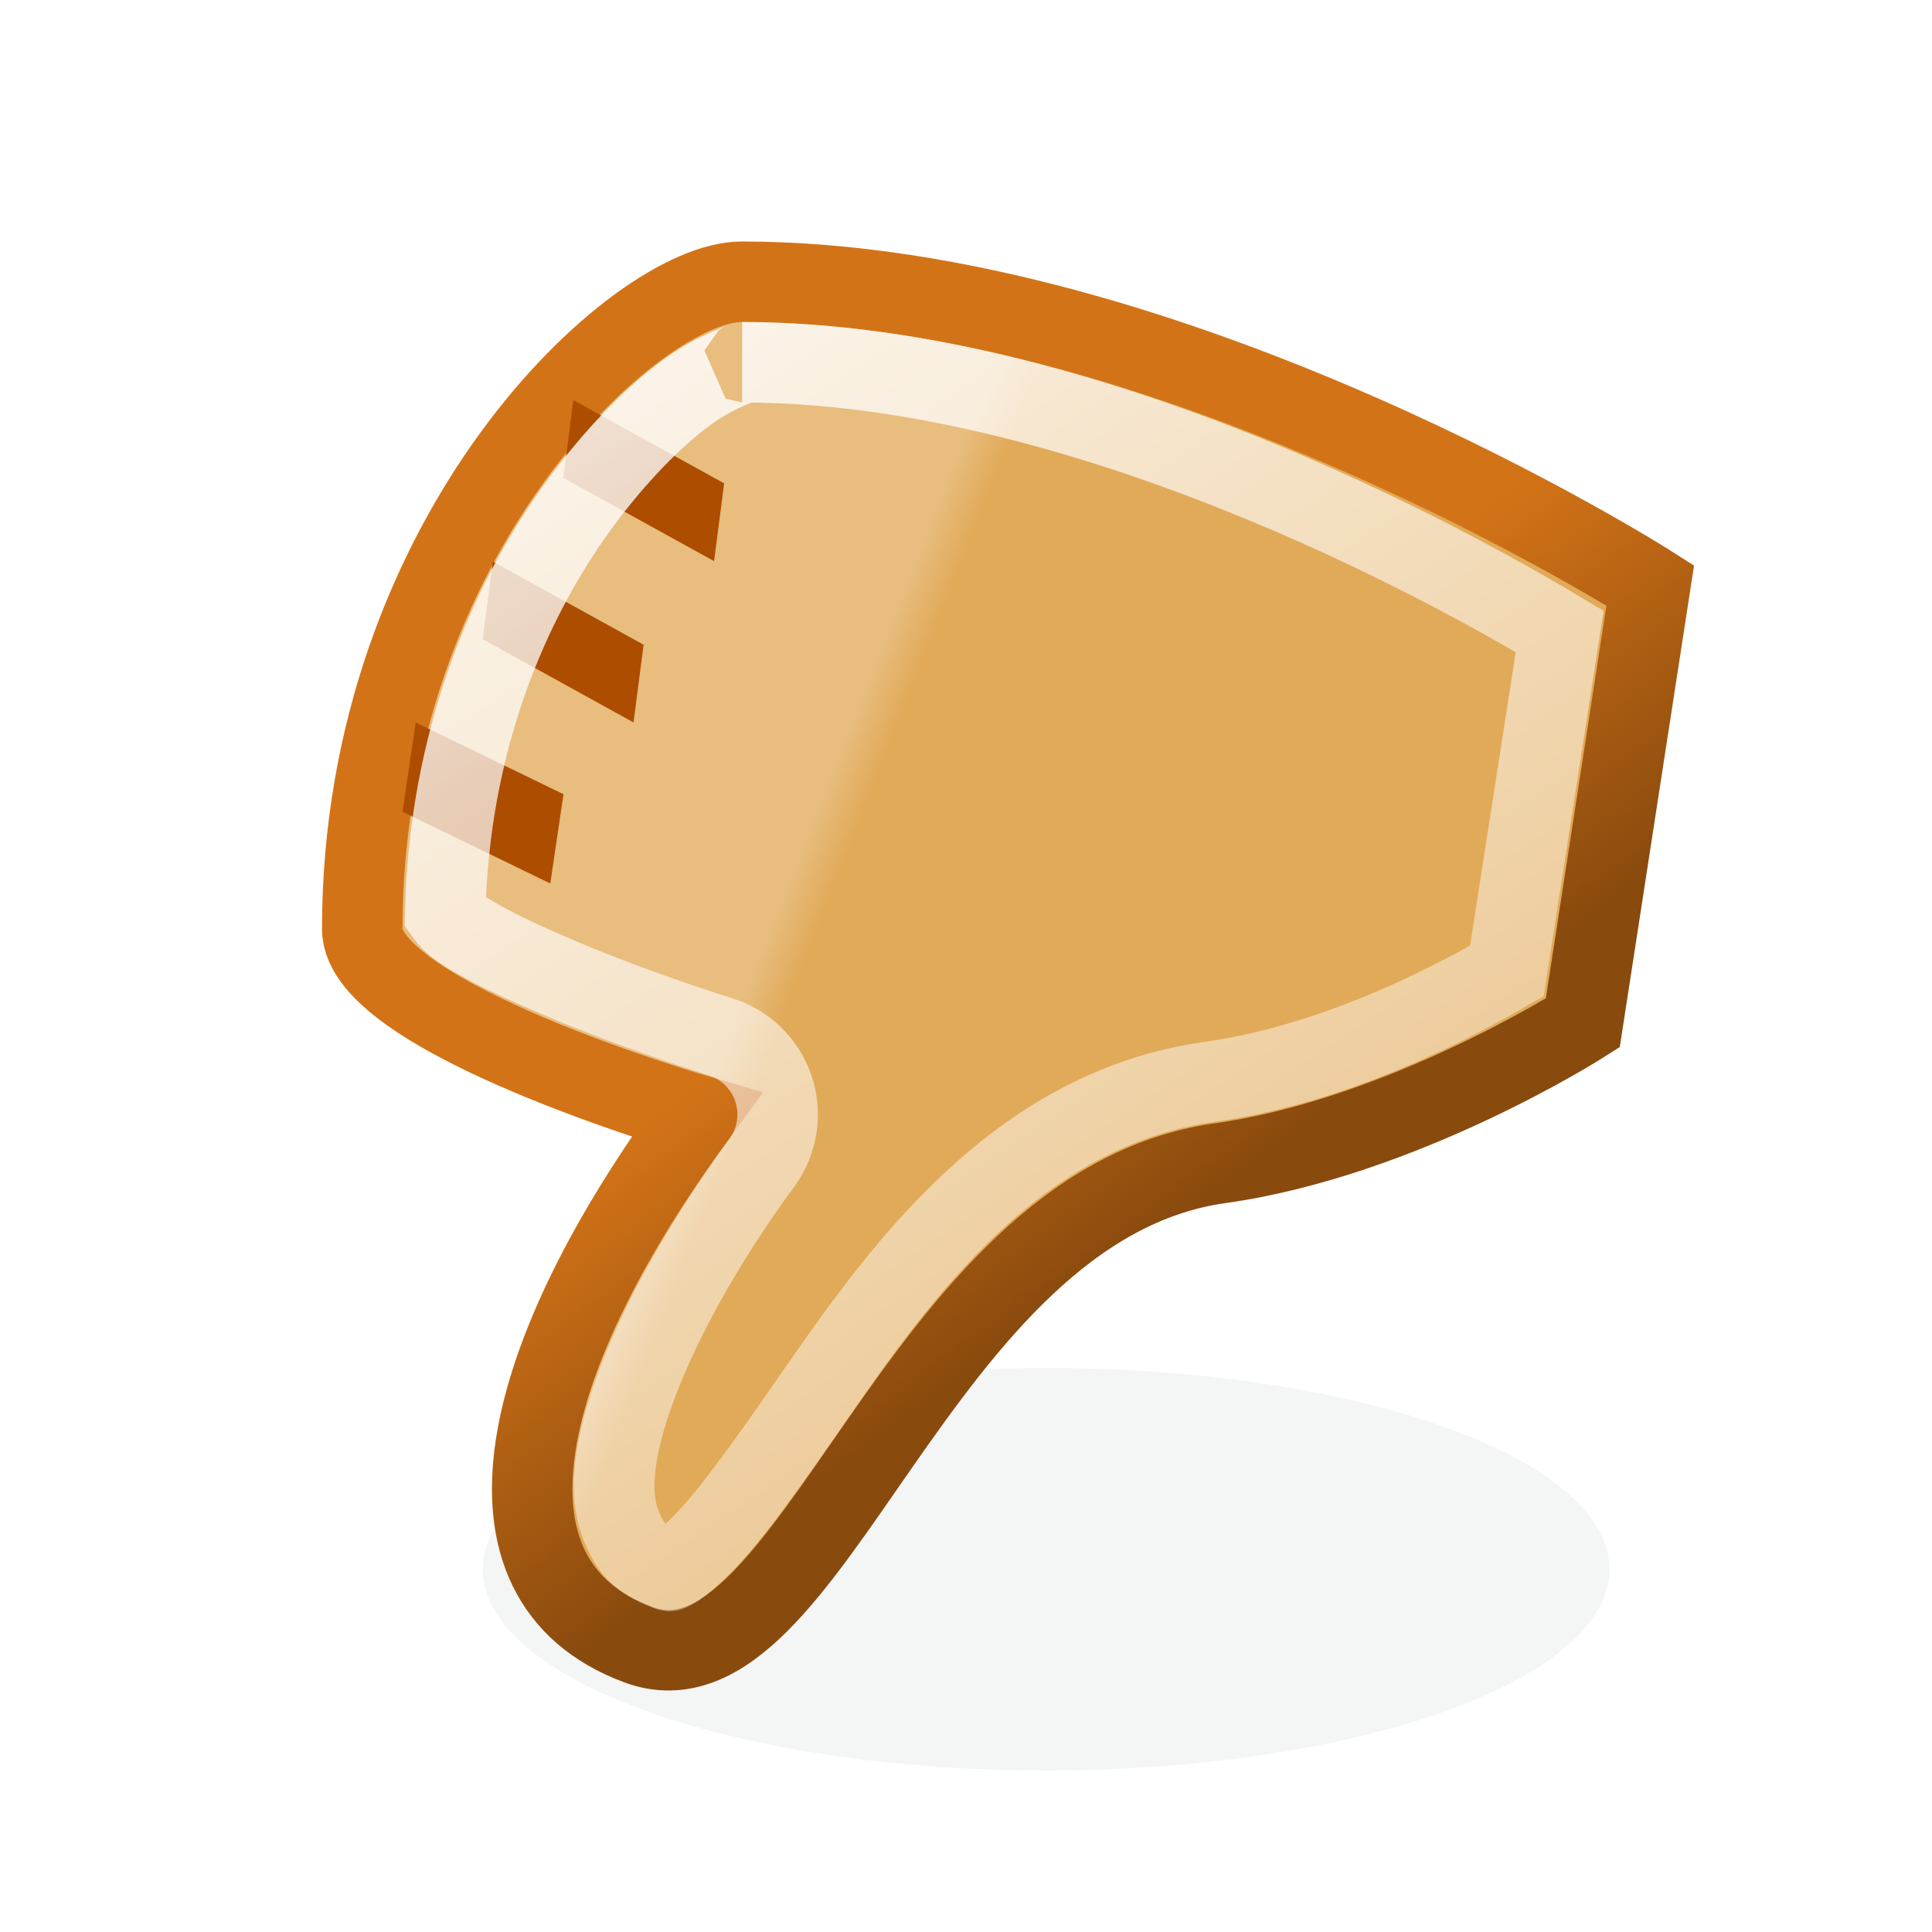 <?xml version="1.0" encoding="UTF-8" standalone="no"?>
<!-- Created with Inkscape (http://www.inkscape.org/) -->
<svg
   xmlns:dc="http://purl.org/dc/elements/1.1/"
   xmlns:cc="http://creativecommons.org/ns#"
   xmlns:rdf="http://www.w3.org/1999/02/22-rdf-syntax-ns#"
   xmlns:svg="http://www.w3.org/2000/svg"
   xmlns="http://www.w3.org/2000/svg"
   xmlns:xlink="http://www.w3.org/1999/xlink"
   xmlns:sodipodi="http://sodipodi.sourceforge.net/DTD/sodipodi-0.dtd"
   xmlns:inkscape="http://www.inkscape.org/namespaces/inkscape"
   width="24"
   height="24"
   id="svg2"
   sodipodi:version="0.32"
   inkscape:version="0.46"
   version="1.0"
   sodipodi:docbase="/home/hbons/Desktop/Gaim Refresh/emotes/scalable"
   sodipodi:docname="bad.svg"
   inkscape:export-filename="/home/hbons/Bureaublad/Projecten/Pidgin objecten voor 2.5.0/bitmaps/good.png"
   inkscape:export-xdpi="90"
   inkscape:export-ydpi="90"
   inkscape:output_extension="org.inkscape.output.svg.inkscape">
  <defs
     id="defs4">
    <linearGradient
       inkscape:collect="always"
       id="linearGradient3272">
      <stop
         style="stop-color:#e1aa59;stop-opacity:1;"
         offset="0"
         id="stop3274" />
      <stop
         style="stop-color:#e8bd7e;stop-opacity:1"
         offset="1"
         id="stop3276" />
    </linearGradient>
    <linearGradient
       inkscape:collect="always"
       id="linearGradient3264">
      <stop
         style="stop-color:#ffffff;stop-opacity:1;"
         offset="0"
         id="stop3266" />
      <stop
         style="stop-color:#ffffff;stop-opacity:0;"
         offset="1"
         id="stop3268" />
    </linearGradient>
    <linearGradient
       inkscape:collect="always"
       id="linearGradient3166">
      <stop
         style="stop-color:#d37317;stop-opacity:1"
         offset="0"
         id="stop3168" />
      <stop
         style="stop-color:#894a0e;stop-opacity:1"
         offset="1"
         id="stop3170" />
    </linearGradient>
    <linearGradient
       inkscape:collect="always"
       xlink:href="#linearGradient3166"
       id="linearGradient3172"
       x1="9.618"
       y1="11.234"
       x2="12.5"
       y2="7.301"
       gradientUnits="userSpaceOnUse"
       gradientTransform="matrix(1,0,0,-1,0,24)" />
    <filter
       inkscape:collect="always"
       id="filter3260"
       x="-0.166"
       width="1.332"
       y="-0.451"
       height="1.903">
      <feGaussianBlur
         inkscape:collect="always"
         stdDeviation="0.873"
         id="feGaussianBlur3262" />
    </filter>
    <linearGradient
       inkscape:collect="always"
       xlink:href="#linearGradient3264"
       id="linearGradient3270"
       x1="10.008"
       y1="-3.14"
       x2="26.905"
       y2="22.22"
       gradientUnits="userSpaceOnUse" />
    <linearGradient
       inkscape:collect="always"
       xlink:href="#linearGradient3272"
       id="linearGradient3278"
       x1="11.073"
       y1="14.795"
       x2="10.565"
       y2="14.995"
       gradientUnits="userSpaceOnUse"
       gradientTransform="matrix(1,0,0,-1,0,24)" />
  </defs>
  <sodipodi:namedview
     id="base"
     pagecolor="#ffffff"
     bordercolor="#666666"
     borderopacity="1.0"
     inkscape:pageopacity="0.0"
     inkscape:pageshadow="2"
     inkscape:zoom="10.44997"
     inkscape:cx="30.663156"
     inkscape:cy="11.954775"
     inkscape:document-units="px"
     inkscape:current-layer="layer1"
     showgrid="true"
     fill="#ce5c00"
     showguides="true"
     inkscape:guide-bbox="true"
     inkscape:window-width="1440"
     inkscape:window-height="847"
     inkscape:window-x="0"
     inkscape:window-y="0"
     inkscape:snap-bbox="true"
     inkscape:snap-nodes="false"
     objecttolerance="10"
     gridtolerance="10">
    <inkscape:grid
       type="xygrid"
       id="grid2394"
       visible="true"
       enabled="true" />
  </sodipodi:namedview>
  <g
     inkscape:label="Layer 1"
     inkscape:groupmode="layer"
     id="layer1">
    <path
       sodipodi:type="arc"
       style="opacity:0.23;fill:#2e3436;fill-opacity:1;fill-rule:nonzero;stroke:none;stroke-width:1;stroke-linecap:square;stroke-linejoin:round;marker:none;marker-start:none;marker-mid:none;marker-end:none;stroke-miterlimit:4;stroke-dasharray:none;stroke-dashoffset:0;stroke-opacity:1;visibility:visible;display:inline;overflow:visible;filter:url(#filter3260);enable-background:accumulate"
       id="path3174"
       sodipodi:cx="13.732098"
       sodipodi:cy="18.569363"
       sodipodi:rx="6.3158078"
       sodipodi:ry="2.320581"
       d="M 20.048,18.569 A 6.316,2.321 0 1 1 7.416,18.569 A 6.316,2.321 0 1 1 20.048,18.569 z"
       transform="matrix(1.108,0,0,1.077,-2.22,-0.505)" />
    <path
       style="opacity:1;fill:url(#linearGradient3278);fill-opacity:1;fill-rule:evenodd;stroke:url(#linearGradient3172);stroke-width:1;stroke-miterlimit:4;stroke-opacity:1"
       d="M 4.5,11.541 C 4.5,12.64 8.655,13.849 8.655,13.849 C 6.453,16.848 5.763,19.621 7.926,20.429 C 10.073,21.231 11.366,14.981 15.154,14.45 C 17.433,14.131 19.662,12.707 19.662,12.707 L 20.5,7.272 C 20.5,7.272 14.581,3.5 9.214,3.5 C 7.901,3.5 4.5,6.63 4.5,11.541 z"
       id="rect2277"
       sodipodi:nodetypes="cczsccss" />
    <rect
       style="opacity:1;fill:#ad4d00;fill-opacity:1;fill-rule:evenodd;stroke:none;stroke-width:1;stroke-miterlimit:4;stroke-dasharray:none;stroke-opacity:1"
       id="rect2292"
       width="2.141"
       height="0.974"
       x="8.284"
       y="-1.951"
       transform="matrix(0.875,0.483,0.129,-0.992,0,0)" />
    <rect
       style="opacity:1;fill:#ad4d00;fill-opacity:1;fill-rule:evenodd;stroke:none;stroke-width:1;stroke-miterlimit:4;stroke-dasharray:none;stroke-opacity:1"
       id="rect2290"
       width="2.141"
       height="0.973"
       x="7.495"
       y="-4.355"
       transform="matrix(0.875,0.483,0.129,-0.992,0,0)" />
    <path
       style="fill:#ad4d00;fill-opacity:1;fill-rule:evenodd;stroke:none;stroke-width:1;stroke-miterlimit:4;stroke-opacity:1"
       d="M 5,10.084 L 6.836,10.975 L 7,9.866 L 5.164,8.975 L 5,10.084 z"
       id="rect2288" />
    <path
       style="fill:none;fill-opacity:1;fill-rule:evenodd;stroke:url(#linearGradient3270);stroke-width:1;stroke-miterlimit:4;stroke-opacity:1"
       d="M 9.219,4.5 C 9.291,4.5 8.936,4.579 8.531,4.875 C 8.127,5.171 7.638,5.662 7.188,6.281 C 6.314,7.48 5.577,9.217 5.531,11.344 C 5.555,11.376 5.594,11.446 5.719,11.531 C 6.009,11.731 6.484,11.951 6.969,12.156 C 7.938,12.567 8.938,12.875 8.938,12.875 C 9.251,12.969 9.501,13.209 9.606,13.519 C 9.712,13.83 9.66,14.172 9.469,14.438 C 8.427,15.856 7.789,17.234 7.656,18.125 C 7.59,18.571 7.66,18.846 7.75,19.031 C 7.84,19.216 7.936,19.371 8.281,19.5 C 8.331,19.519 8.291,19.521 8.344,19.5 C 8.397,19.479 8.538,19.369 8.719,19.188 C 9.08,18.824 9.555,18.153 10.094,17.375 C 11.172,15.819 12.61,13.777 15.031,13.438 C 16.698,13.204 18.213,12.352 18.719,12.062 L 19.375,7.844 C 18.536,7.342 13.707,4.5 9.219,4.5 z"
       id="path2286" />
  </g>
</svg>
